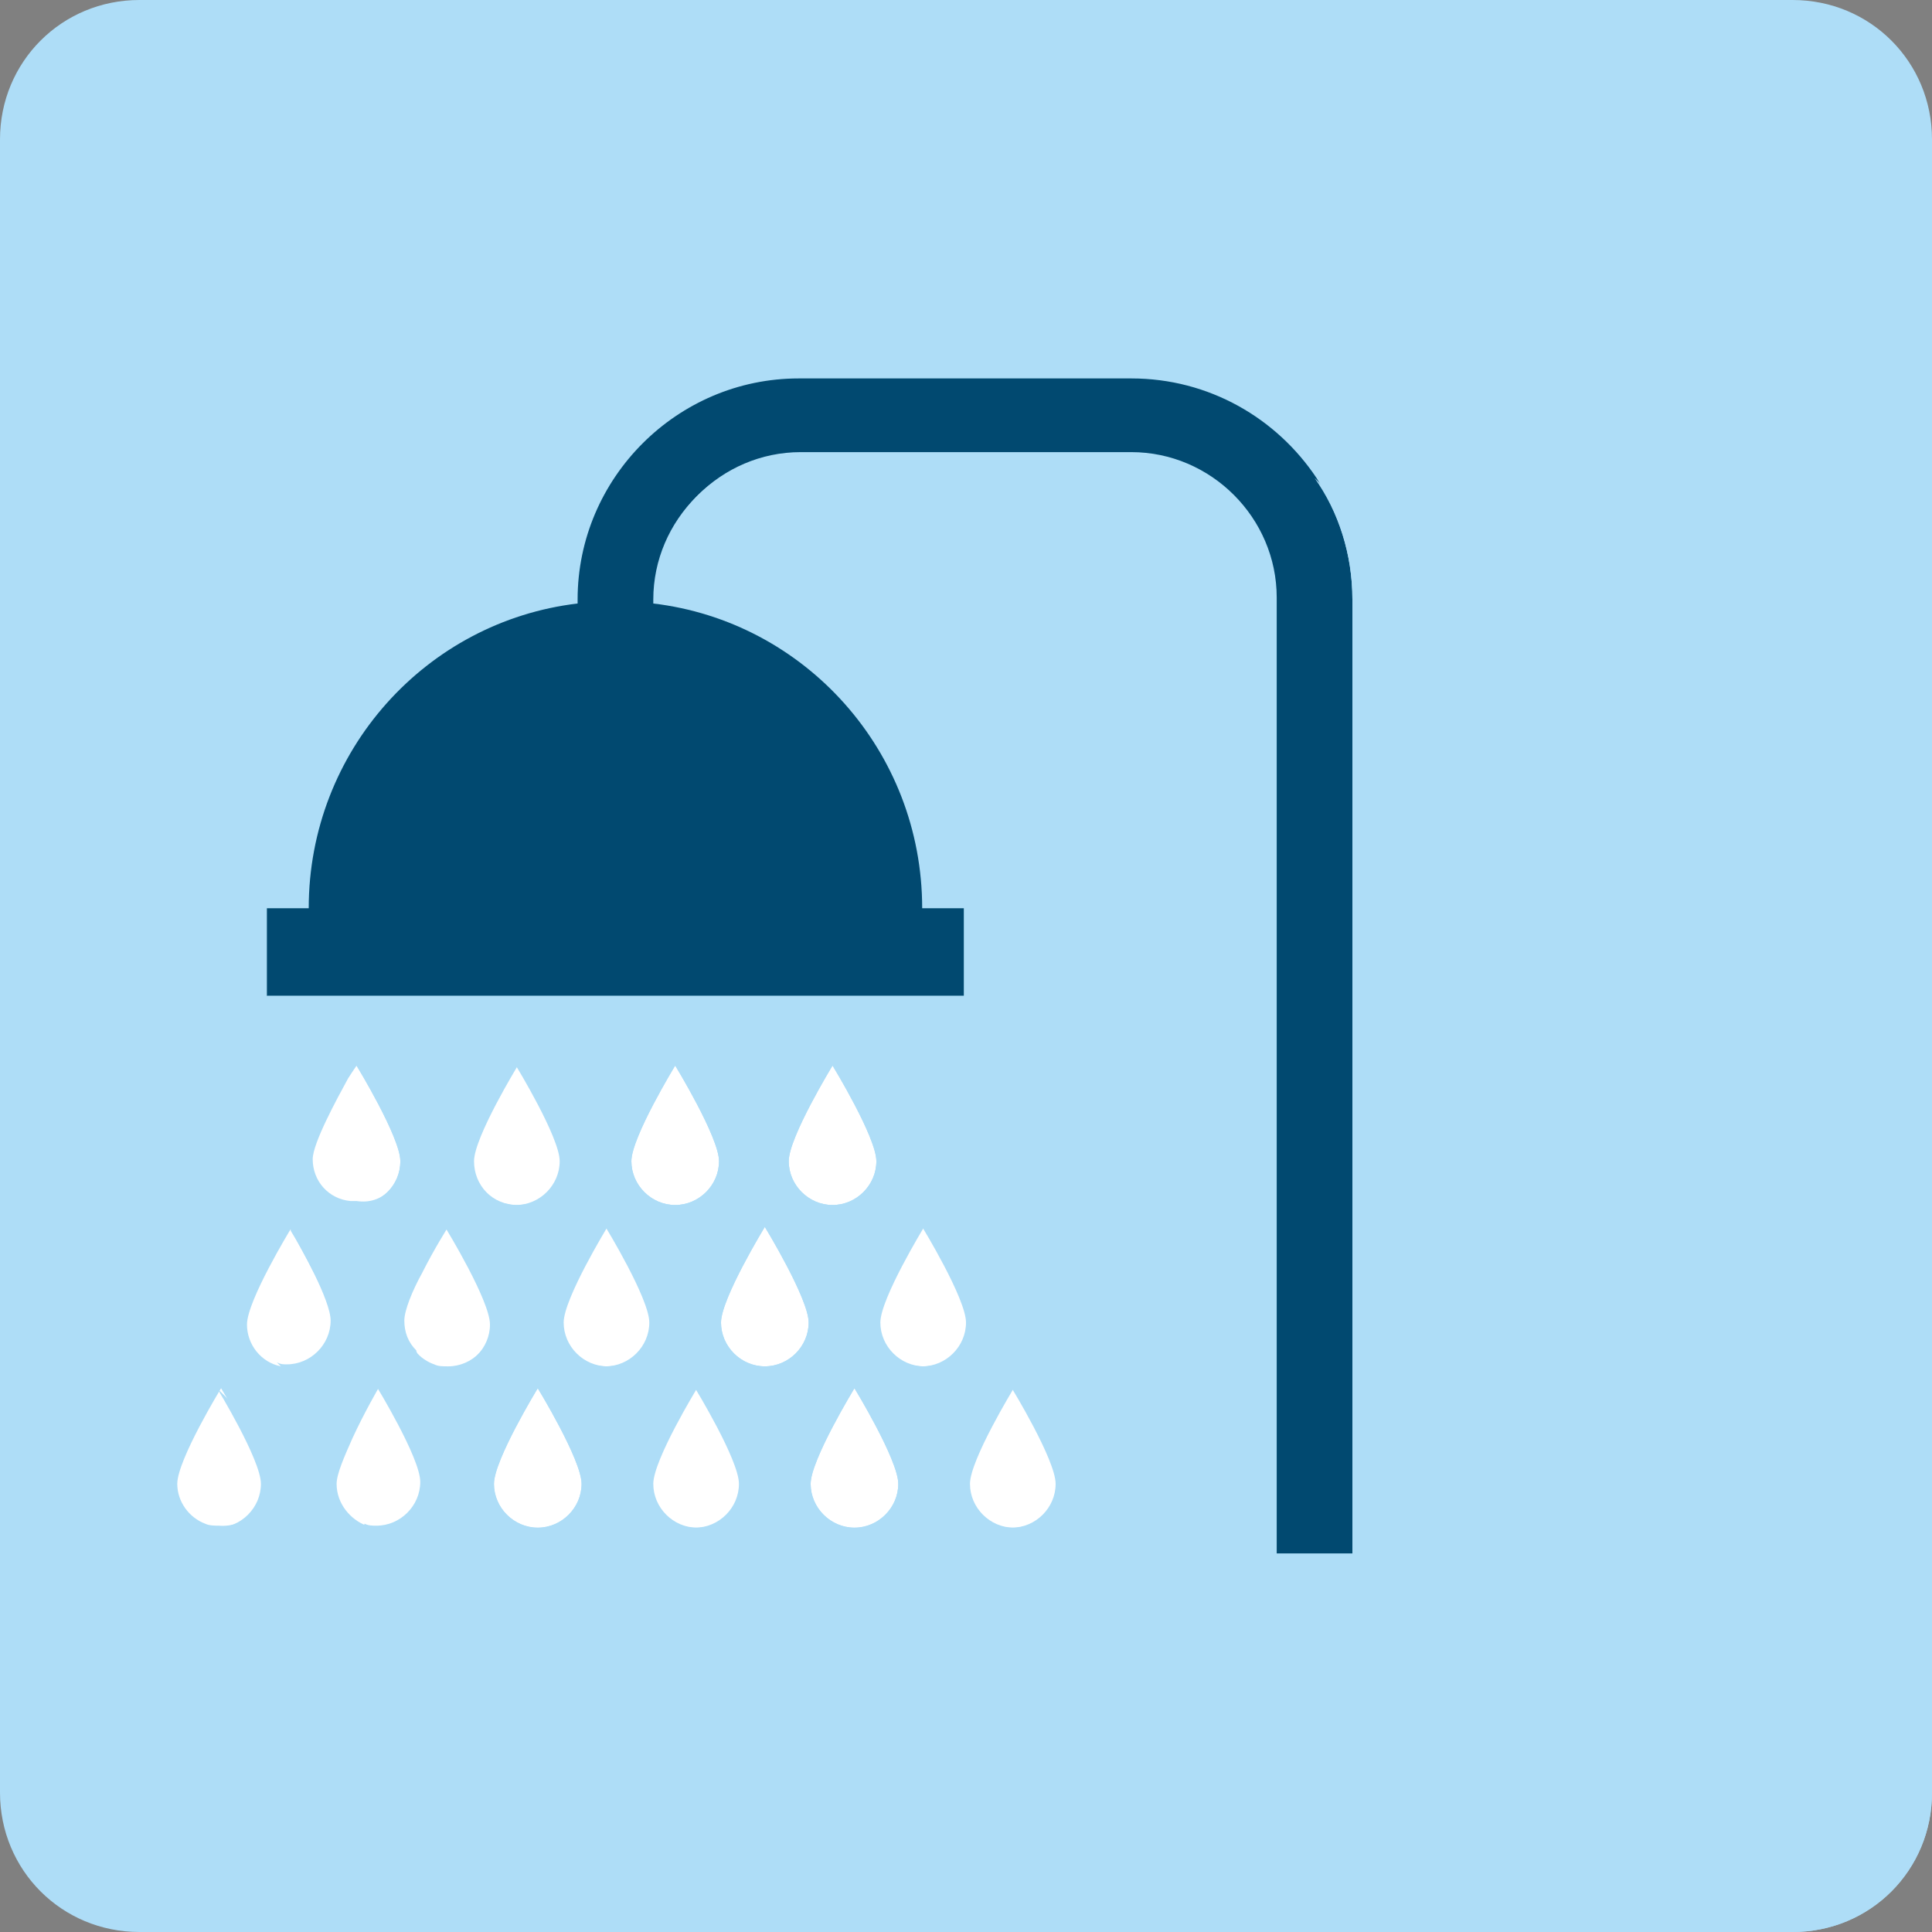 <?xml version="1.0" encoding="utf-8"?>
<!-- Generator: Adobe Illustrator 22.0.1, SVG Export Plug-In . SVG Version: 6.00 Build 0)  -->
<svg version="1.1" id="Слой_1" xmlns="http://www.w3.org/2000/svg" xmlns:xlink="http://www.w3.org/1999/xlink" x="0px" y="0px"
	 viewBox="0 0 97 97" style="enable-background:new 0 0 97 97;" xml:space="preserve">
<rect x="0" y="0" width="97" height="97" fill="#808080" stroke="none"/>
<style type="text/css">
	.st0{fill:#AEDDF7;}
	.st1{fill:#014970;}
	.st2{fill:#FFFFFF;}
</style>
<g>
	<g>
		<g>
			<path class="st0" d="M90,97H7c-3.9,0-7-3.1-7-7V7c0-3.9,3.1-7,7-7h83c3.9,0,7,3.1,7,7v83C97,93.9,93.9,97,90,97z"/>
		</g>
	</g>
	<g>
		<path class="st1" d="M48.5,45.5h-2.1c0-7.9-5.9-14.3-13.5-15.3v-0.2c0-4,3.3-7.3,7.3-7.3h16.6c4,0,7.3,3.3,7.3,7.3V78h3.8V30.1
			c0-2.3-0.7-4.3-1.8-6.1c-2-3-5.4-5-9.3-5H40.1C34,19,29,24,29,30.1v0.2c-7.6,0.9-13.5,7.4-13.5,15.3h-2.1V50h35V45.5z"/>
		<path class="st2" d="M20.1,58.3c0-1.2-2.2-4.8-2.2-4.8s-0.2,0.3-0.4,0.6c-0.6,1.1-1.8,3.3-1.8,4.1c0,1.1,0.8,2,1.9,2.1
			c0.1,0,0.2,0,0.3,0C19.2,60.5,20.1,59.5,20.1,58.3z"/>
		<path class="st2" d="M28.1,58.3c0-1.2-2.2-4.8-2.2-4.8s-2.2,3.6-2.2,4.8s1,2.2,2.2,2.2C27.1,60.5,28.1,59.5,28.1,58.3z"/>
		<path class="st2" d="M33.9,60.5c1.2,0,2.2-1,2.2-2.2s-2.2-4.8-2.2-4.8s-2.2,3.6-2.2,4.8S32.7,60.5,33.9,60.5z"/>
		<path class="st2" d="M41.8,60.5c1.2,0,2.2-1,2.2-2.2s-2.2-4.8-2.2-4.8s-2.2,3.6-2.2,4.8S40.6,60.5,41.8,60.5z"/>
		<path class="st2" d="M16.7,66.4c0-1-1.6-3.7-2-4.5c-0.1-0.1-0.1-0.2-0.1-0.2s-2.2,3.6-2.2,4.8c0,1,0.7,1.9,1.7,2.1
			c0.2,0,0.3,0.1,0.5,0.1C15.7,68.6,16.7,67.6,16.7,66.4z"/>
		<path class="st2" d="M21,68c0.2,0.2,0.5,0.4,0.8,0.5c0.2,0.1,0.4,0.1,0.7,0.1c1.2,0,2.2-1,2.2-2.2c0-1.2-2.2-4.8-2.2-4.8
			s-0.7,1.1-1.3,2.3c-0.5,0.9-0.9,1.9-0.9,2.4c0,0.6,0.2,1.1,0.6,1.5C20.9,67.9,21,68,21,68z"/>
		<path class="st2" d="M28.3,66.4c0,1.2,1,2.2,2.2,2.2c1.2,0,2.2-1,2.2-2.2c0-1.2-2.2-4.8-2.2-4.8S28.3,65.2,28.3,66.4z"/>
		<path class="st2" d="M36.2,66.4c0,1.2,1,2.2,2.2,2.2c1.2,0,2.2-1,2.2-2.2c0-1.2-2.2-4.8-2.2-4.8S36.2,65.2,36.2,66.4z"/>
		<path class="st2" d="M44.2,66.4c0,1.2,1,2.2,2.2,2.2s2.2-1,2.2-2.2c0-1.2-2.2-4.8-2.2-4.8S44.2,65.2,44.2,66.4z"/>
		<path class="st2" d="M13.3,74.5c0-1.2-2.2-4.8-2.2-4.8s-2.2,3.6-2.2,4.8c0,0.9,0.6,1.7,1.4,2c0.2,0.1,0.5,0.1,0.7,0.1
			C12.3,76.7,13.3,75.7,13.3,74.5z"/>
		<path class="st2" d="M21.2,74.5c0-1.2-2.2-4.8-2.2-4.8s-0.7,1.2-1.3,2.5c-0.4,0.9-0.8,1.8-0.8,2.3c0,1,0.7,1.8,1.5,2.1
			c0.2,0.1,0.4,0.1,0.6,0.1C20.2,76.7,21.2,75.7,21.2,74.5z"/>
		<path class="st2" d="M24.8,74.5c0,1.2,1,2.2,2.2,2.2c1.2,0,2.2-1,2.2-2.2c0-1.2-2.2-4.8-2.2-4.8S24.8,73.3,24.8,74.5z"/>
		<path class="st2" d="M32.8,74.5c0,1.2,1,2.2,2.2,2.2c1.2,0,2.2-1,2.2-2.2c0-1.2-2.2-4.8-2.2-4.8S32.8,73.3,32.8,74.5z"/>
		<path class="st2" d="M40.7,74.5c0,1.2,1,2.2,2.2,2.2c1.2,0,2.2-1,2.2-2.2c0-1.2-2.2-4.8-2.2-4.8S40.7,73.3,40.7,74.5z"/>
		<path class="st2" d="M48.7,74.5c0,1.2,1,2.2,2.2,2.2c1.2,0,2.2-1,2.2-2.2c0-1.2-2.2-4.8-2.2-4.8S48.7,73.3,48.7,74.5z"/>
	</g>
	<g>
		<path class="st0" d="M67.9,30.1V78H64V30.1c0-4-3.3-7.3-7.3-7.3H40.1c-4,0-7.3,3.3-7.3,7.3v0.2c7.6,0.9,13.5,7.4,13.5,15.3h2.1V50
			h-35l4.1,4.1c0.2-0.4,0.4-0.6,0.4-0.6s2.2,3.6,2.2,4.8s-1,2.2-2.2,2.2c-0.1,0-0.2,0-0.3,0l3.5,3.5c0.6-1.2,1.3-2.3,1.3-2.3
			s2.2,3.6,2.2,4.8c0,1.2-1,2.2-2.2,2.2c-0.2,0-0.5,0-0.7-0.1l0,0.3L21,68c-0.1,0-0.1-0.1-0.2-0.2l-6.2-6.2l0,0.2
			c0.5,0.8,2,3.5,2,4.5c0,1.2-1,2.2-2.2,2.2c-0.2,0-0.3,0-0.5-0.1l3.7,3.7c0.6-1.2,1.3-2.5,1.3-2.5s2.2,3.6,2.2,4.8
			c0,1.2-1,2.2-2.2,2.2c-0.2,0-0.4,0-0.6-0.1l-0.1,0.5l-7.3-7.3c0,0,2.2,3.6,2.2,4.8c0,1.2-1,2.2-2.2,2.2c-0.3,0-0.5-0.1-0.7-0.1v0
			L30.8,97H90c3.9,0,7-3.1,7-7V55L66,24C67.2,25.7,67.9,27.8,67.9,30.1z M41.8,53.5c0,0,2.2,3.6,2.2,4.8s-1,2.2-2.2,2.2
			c-1.2,0-2.2-1-2.2-2.2S41.8,53.5,41.8,53.5z M33.9,53.5c0,0,2.2,3.6,2.2,4.8s-1,2.2-2.2,2.2c-1.2,0-2.2-1-2.2-2.2
			S33.9,53.5,33.9,53.5z M23.8,58.3c0-1.2,2.2-4.8,2.2-4.8s2.2,3.6,2.2,4.8s-1,2.2-2.2,2.2C24.7,60.5,23.8,59.5,23.8,58.3z M27,76.7
			c-1.2,0-2.2-1-2.2-2.2c0-1.2,2.2-4.8,2.2-4.8s2.2,3.6,2.2,4.8C29.2,75.7,28.2,76.7,27,76.7z M30.4,68.6c-1.2,0-2.2-1-2.2-2.2
			c0-1.2,2.2-4.8,2.2-4.8s2.2,3.6,2.2,4.8C32.6,67.6,31.6,68.6,30.4,68.6z M34.9,76.7c-1.2,0-2.2-1-2.2-2.2c0-1.2,2.2-4.8,2.2-4.8
			s2.2,3.6,2.2,4.8C37.1,75.7,36.1,76.7,34.9,76.7z M38.4,68.6c-1.2,0-2.2-1-2.2-2.2c0-1.2,2.2-4.8,2.2-4.8s2.2,3.6,2.2,4.8
			C40.6,67.6,39.6,68.6,38.4,68.6z M42.9,76.7c-1.2,0-2.2-1-2.2-2.2c0-1.2,2.2-4.8,2.2-4.8s2.2,3.6,2.2,4.8
			C45.1,75.7,44.1,76.7,42.9,76.7z M46.3,68.6c-1.2,0-2.2-1-2.2-2.2c0-1.2,2.2-4.8,2.2-4.8s2.2,3.6,2.2,4.8
			C48.5,67.6,47.5,68.6,46.3,68.6z M50.8,76.7c-1.2,0-2.2-1-2.2-2.2c0-1.2,2.2-4.8,2.2-4.8s2.2,3.6,2.2,4.8
			C53,75.7,52,76.7,50.8,76.7z"/>
	</g>
</g>
</svg>
